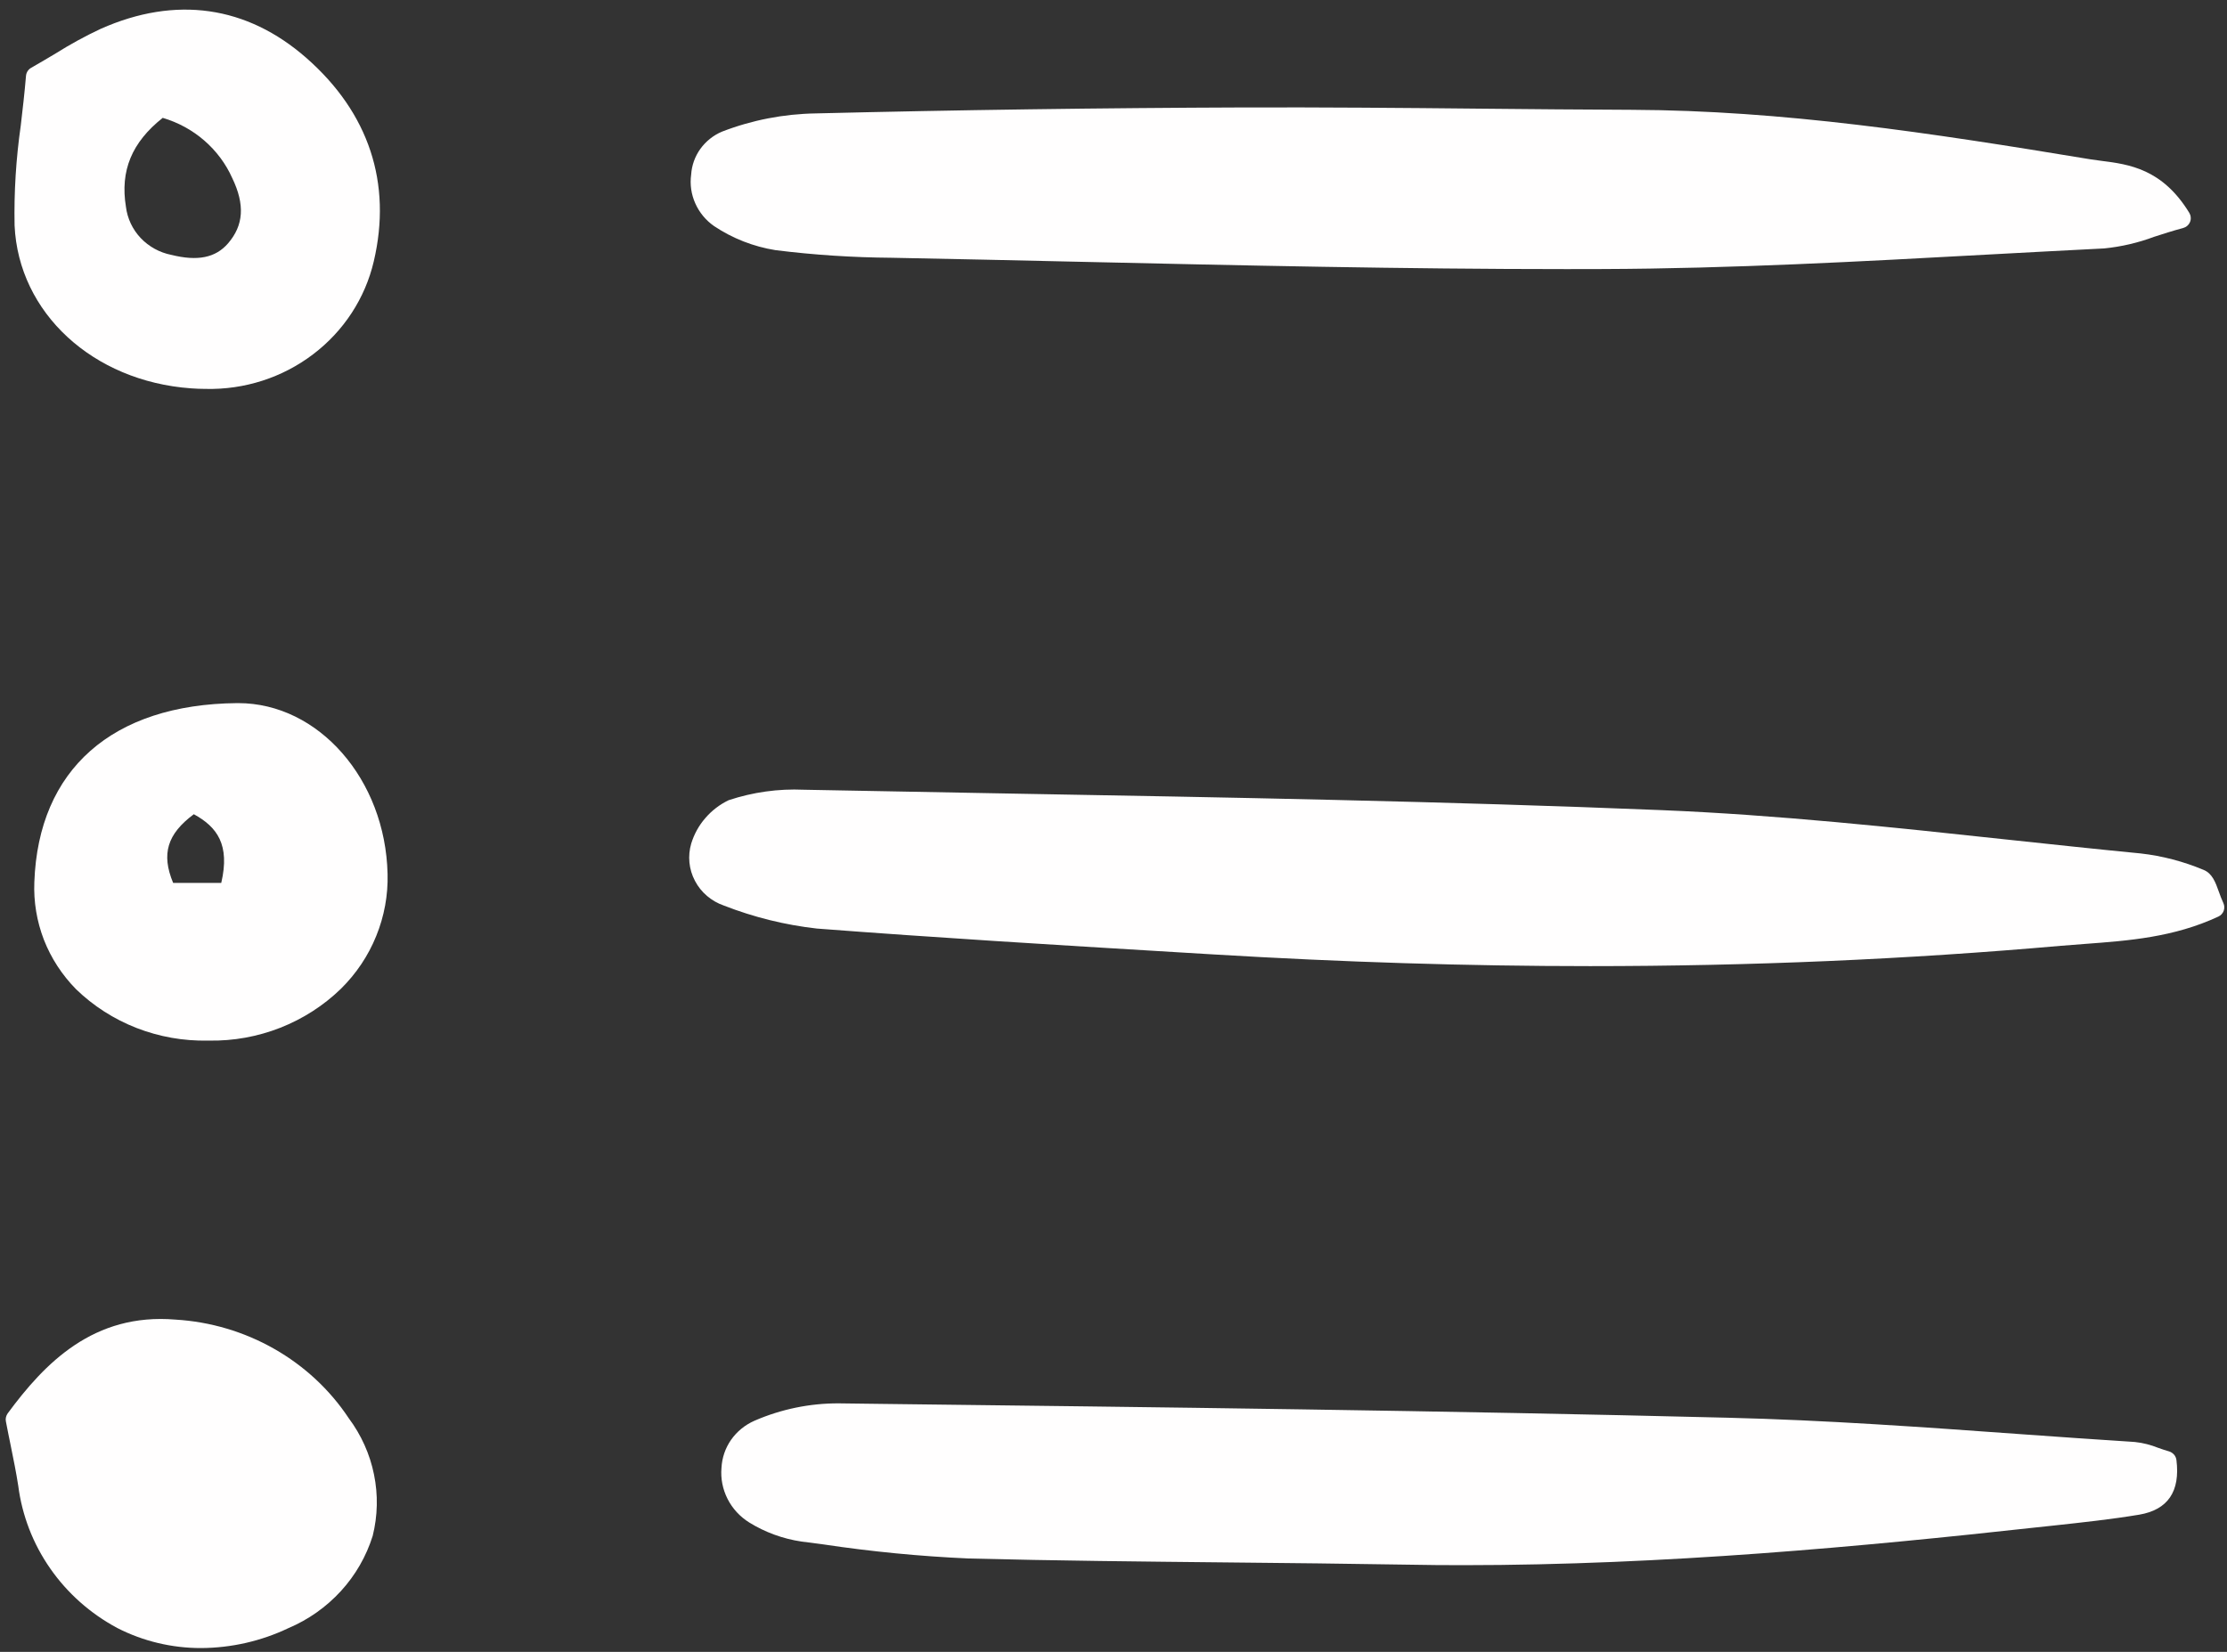 <svg width="31" height="23" viewBox="0 0 31 23" fill="none" xmlns="http://www.w3.org/2000/svg">
<rect x="0" y="0" width="31" height="23" fill="#333333" stroke="none"/>
<g clip-path="url(#clip0_1_5137)">
<path d="M9.94 3.148C10.196 3.319 10.488 3.434 10.795 3.483C11.33 3.55 11.869 3.585 12.409 3.589C13.281 3.606 14.154 3.625 15.027 3.645C17.25 3.695 19.543 3.747 21.809 3.747C21.976 3.747 22.142 3.747 22.308 3.746C24.095 3.74 25.908 3.641 27.662 3.545C28.205 3.515 28.748 3.487 29.291 3.459C29.529 3.435 29.762 3.381 29.986 3.297C30.112 3.257 30.241 3.214 30.389 3.175C30.41 3.169 30.43 3.159 30.447 3.144C30.464 3.129 30.477 3.111 30.485 3.091C30.494 3.071 30.497 3.049 30.495 3.027C30.494 3.005 30.487 2.984 30.476 2.965C30.1 2.348 29.631 2.288 29.255 2.24C29.201 2.233 29.148 2.226 29.097 2.218C26.849 1.846 24.816 1.538 22.716 1.529C22.012 1.526 21.308 1.52 20.604 1.513C19.53 1.502 18.42 1.493 17.328 1.496C15.326 1.503 13.318 1.531 11.357 1.579C10.909 1.586 10.466 1.672 10.05 1.833C9.929 1.884 9.825 1.968 9.749 2.073C9.673 2.179 9.629 2.303 9.621 2.431C9.602 2.568 9.622 2.706 9.679 2.833C9.735 2.959 9.825 3.068 9.94 3.148Z" fill="#FFFEFE"/>
<path d="M30.887 12.417C30.84 12.285 30.795 12.161 30.674 12.112C30.395 11.995 30.099 11.917 29.797 11.883C29.18 11.823 28.564 11.757 27.948 11.691C26.37 11.521 24.738 11.346 23.126 11.28C20.118 11.157 17.058 11.102 14.099 11.05C13.129 11.033 12.159 11.015 11.189 10.996C10.834 10.98 10.479 11.03 10.142 11.142C10.018 11.202 9.907 11.287 9.818 11.391C9.728 11.494 9.662 11.615 9.622 11.745C9.571 11.918 9.589 12.104 9.674 12.265C9.758 12.426 9.903 12.549 10.077 12.609C10.492 12.771 10.927 12.879 11.371 12.929C13.026 13.056 14.711 13.158 16.34 13.256L16.889 13.289C18.688 13.397 20.429 13.452 22.133 13.452C24.372 13.452 26.544 13.358 28.688 13.169C28.799 13.16 28.91 13.151 29.022 13.143C29.631 13.098 30.261 13.051 30.88 12.762C30.915 12.746 30.941 12.717 30.954 12.682C30.967 12.646 30.965 12.607 30.949 12.573C30.926 12.522 30.905 12.47 30.887 12.417Z" fill="#FFFEFE"/>
<path d="M30.194 20.209C30.14 20.194 30.091 20.176 30.044 20.16C29.94 20.118 29.831 20.09 29.719 20.078C29.185 20.044 28.651 20.006 28.117 19.968C26.785 19.872 25.408 19.773 24.05 19.74C20.11 19.641 16.103 19.593 12.229 19.547L11.678 19.54C11.273 19.538 10.872 19.621 10.502 19.782C10.37 19.84 10.258 19.932 10.177 20.047C10.096 20.163 10.05 20.299 10.043 20.439C10.03 20.587 10.06 20.737 10.128 20.871C10.196 21.005 10.3 21.118 10.43 21.199C10.65 21.335 10.898 21.426 11.156 21.464L11.456 21.503C12.128 21.604 12.806 21.67 13.485 21.7C14.69 21.731 15.915 21.743 17.099 21.755C17.919 21.763 18.766 21.772 19.599 21.786C19.854 21.791 20.109 21.793 20.363 21.793C23.169 21.793 25.946 21.531 28.327 21.269L28.599 21.24C28.986 21.198 29.386 21.155 29.778 21.09C30.177 21.022 30.351 20.766 30.296 20.328C30.292 20.3 30.281 20.275 30.263 20.254C30.244 20.233 30.221 20.217 30.194 20.209Z" fill="#FFFEFE"/>
<path d="M2.445 18.374C1.301 18.277 0.621 18.982 0.106 19.681C0.095 19.697 0.087 19.715 0.083 19.733C0.078 19.752 0.078 19.772 0.082 19.791C0.104 19.909 0.127 20.018 0.148 20.122C0.19 20.328 0.226 20.507 0.254 20.688C0.307 21.1 0.459 21.495 0.699 21.839C0.938 22.183 1.258 22.467 1.631 22.667C1.991 22.852 2.393 22.948 2.8 22.947C3.221 22.945 3.636 22.85 4.014 22.67C4.293 22.552 4.543 22.375 4.746 22.153C4.949 21.931 5.099 21.669 5.188 21.385C5.258 21.104 5.264 20.813 5.206 20.53C5.149 20.247 5.028 19.979 4.854 19.746C4.591 19.349 4.235 19.019 3.817 18.781C3.399 18.543 2.929 18.403 2.445 18.374Z" fill="#FFFEFE"/>
<path d="M2.657 5.407C2.726 5.412 2.794 5.415 2.861 5.415C3.402 5.428 3.931 5.258 4.357 4.934C4.784 4.611 5.083 4.153 5.203 3.639C5.459 2.55 5.135 1.571 4.266 0.808C3.435 0.079 2.446 -0.062 1.403 0.401C1.187 0.502 0.977 0.617 0.775 0.744C0.669 0.807 0.557 0.874 0.434 0.944C0.414 0.955 0.397 0.971 0.384 0.991C0.372 1.01 0.364 1.032 0.362 1.055C0.342 1.294 0.315 1.526 0.289 1.749C0.223 2.209 0.194 2.674 0.203 3.139C0.258 4.355 1.291 5.308 2.657 5.407ZM2.265 1.641C2.479 1.704 2.677 1.812 2.844 1.957C3.011 2.102 3.144 2.28 3.233 2.48C3.411 2.849 3.392 3.137 3.174 3.389C3.001 3.589 2.751 3.64 2.386 3.549C2.222 3.517 2.072 3.434 1.958 3.314C1.845 3.194 1.773 3.042 1.753 2.879C1.671 2.378 1.834 1.982 2.265 1.641Z" fill="#FFFEFE"/>
<path d="M3.316 9.79H3.299C1.562 9.807 0.534 10.715 0.478 12.282C0.467 12.555 0.512 12.828 0.611 13.085C0.711 13.341 0.863 13.574 1.057 13.772C1.298 14.006 1.585 14.19 1.9 14.313C2.216 14.436 2.554 14.496 2.894 14.489H2.909C3.249 14.495 3.587 14.434 3.902 14.31C4.217 14.186 4.504 14.002 4.745 13.768C4.958 13.558 5.126 13.308 5.237 13.033C5.349 12.758 5.403 12.464 5.395 12.168C5.365 10.853 4.435 9.79 3.316 9.79ZM3.08 12.293H2.41C2.243 11.891 2.327 11.613 2.698 11.337C3.023 11.515 3.204 11.761 3.08 12.293Z" fill="#FFFEFE"/>
</g>
<defs>
<clipPath id="clip0_1_5137">
<rect width="31" height="23" fill="white"/>
</clipPath>
</defs>
</svg>
